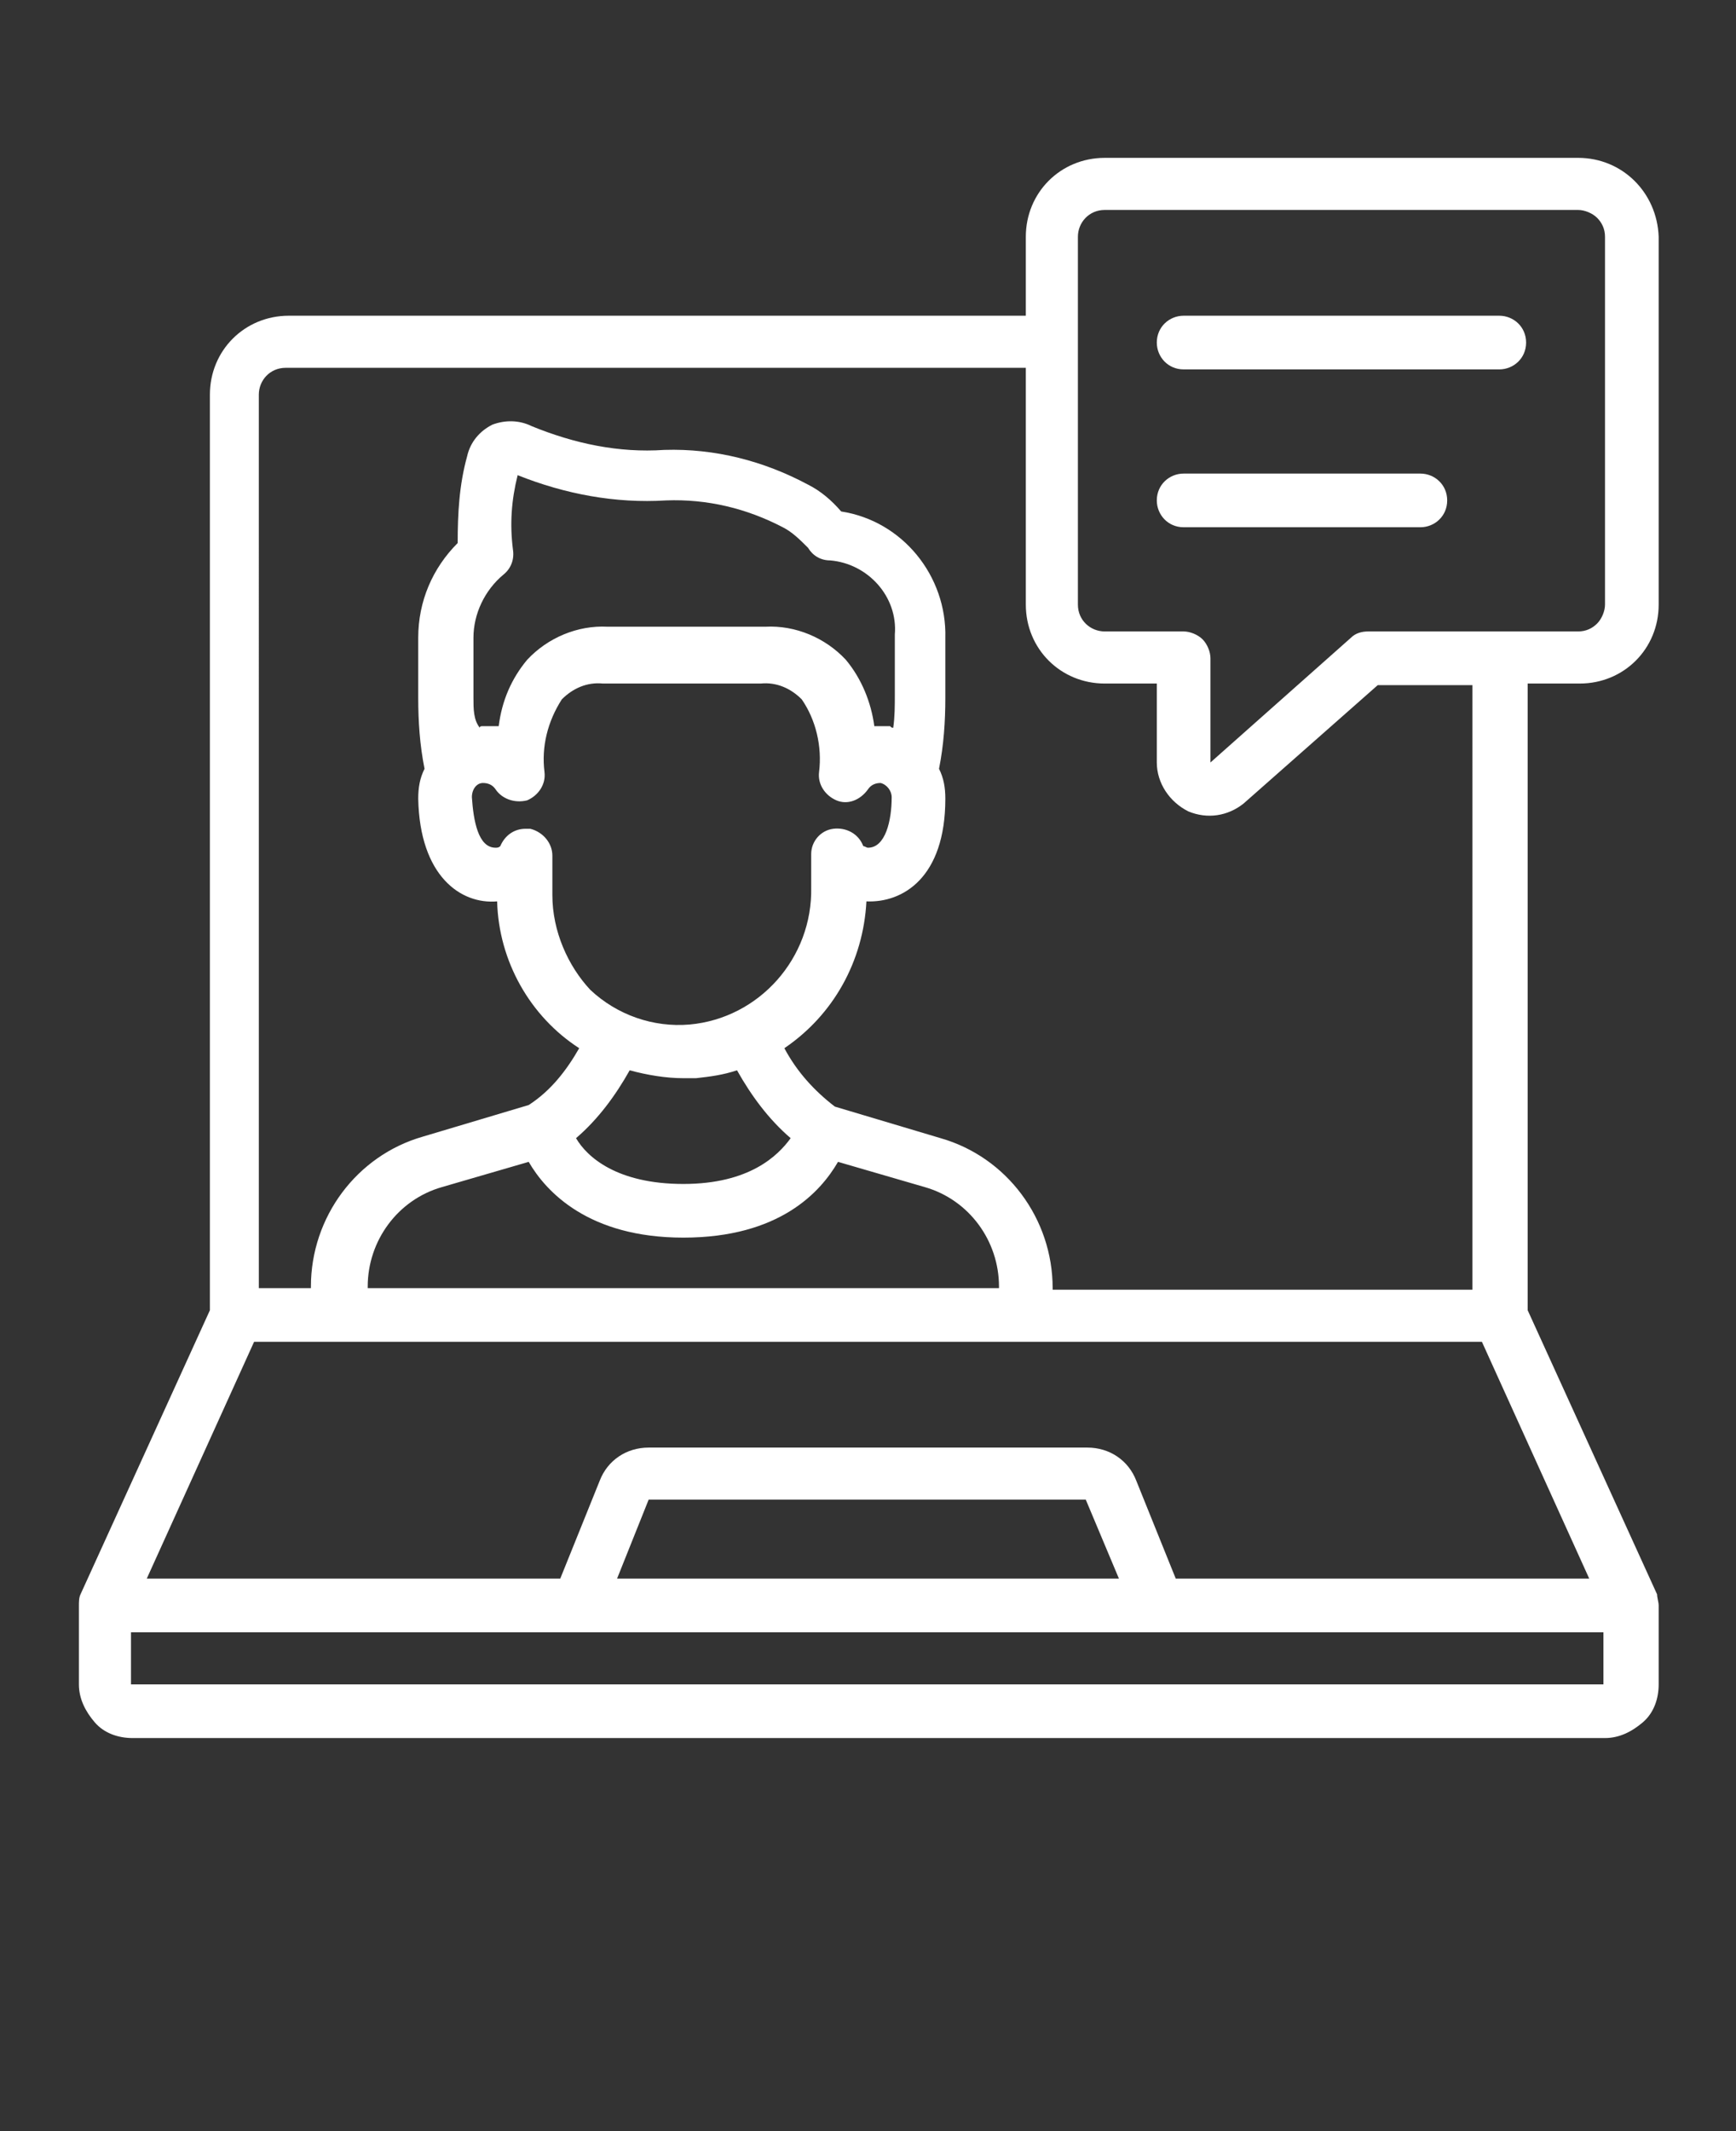 <?xml version="1.0" encoding="utf-8"?>
<!-- Generator: Adobe Illustrator 28.3.0, SVG Export Plug-In . SVG Version: 6.00 Build 0)  -->
<svg version="1.1" id="Layer_1" xmlns="http://www.w3.org/2000/svg" xmlns:xlink="http://www.w3.org/1999/xlink" x="0px" y="0px"
	 viewBox="0 0 110 135" style="enable-background:new 0 0 110 135;" xml:space="preserve">
<rect x="0" y="0" width="110" height="135" fill="#333333" stroke="none"/>
<style type="text/css">
	.st0{fill:#FFFFFF;}
</style>
<g>
	<path class="st0" d="M100,10H70c-2.8,0-5,2.2-5,5v5H18.3c-2.8,0-5,2.2-5,5v58l-8.2,18C5,101.2,5,101.5,5,101.7v5
		c0,0.9,0.4,1.7,1,2.4s1.5,1,2.4,1h93.3c0.9,0,1.7-0.4,2.4-1s1-1.5,1-2.4v-5c0-0.2-0.1-0.5-0.1-0.7l-8.2-18V43.3h3.3
		c2.8,0,5-2.2,5-5V15C105,12.2,102.8,10,100,10L100,10z M33.5,73.6c1.1,1.9,3.8,4.8,9.8,4.8c6.1,0,8.7-2.9,9.8-4.8l5.5,1.6l0,0
		c2.8,0.8,4.7,3.4,4.7,6.3v0.1h-40v-0.1c0-2.9,1.9-5.5,4.7-6.3L33.5,73.6z M33.6,52.5c-0.1,0-0.2,0-0.3,0c-0.7,0-1.3,0.4-1.6,1.1
		c-0.1,0.1-0.2,0.1-0.3,0.1c-1.1,0-1.4-1.7-1.5-3.2l0,0c0-0.5,0.3-0.9,0.7-0.9c0.3,0,0.6,0.1,0.8,0.4c0.4,0.6,1.2,0.9,2,0.7
		c0.7-0.3,1.2-1,1.1-1.8c-0.2-1.6,0.2-3.2,1.1-4.6c0.7-0.7,1.6-1.1,2.6-1h10c1-0.1,1.9,0.3,2.6,1c0.9,1.3,1.3,3,1.1,4.6
		c-0.1,0.8,0.4,1.5,1.1,1.8c0.7,0.3,1.5,0,2-0.7c0.2-0.3,0.5-0.4,0.8-0.4c0.4,0.1,0.7,0.5,0.7,0.9c0,1.5-0.4,3.2-1.5,3.2l0,0
		c-0.1,0-0.2-0.1-0.3-0.1c-0.3-0.8-1.1-1.2-1.9-1.1c-0.8,0.1-1.4,0.8-1.4,1.6v2.1c0.1,4.5-3.3,8.3-7.7,8.7c-2.3,0.2-4.6-0.6-6.3-2.2
		C36,61.2,35,59,35,56.7v-2.5C35,53.4,34.4,52.7,33.6,52.5L33.6,52.5z M30,44.2v-3.8c0-1.5,0.7-3,1.9-4c0.5-0.4,0.7-1,0.6-1.6
		c-0.2-1.6-0.1-3.1,0.3-4.7c3,1.2,6.2,1.8,9.4,1.6c2.6-0.1,5.1,0.5,7.4,1.7c0.6,0.3,1.1,0.8,1.6,1.3c0.3,0.5,0.8,0.8,1.4,0.8
		c2.4,0.2,4.3,2.3,4.1,4.7V44c0,0.7,0,1.4-0.1,2.1c-0.1,0-0.1,0-0.2-0.1l0,0c-0.3,0-0.7,0-1,0c-0.2-1.5-0.8-3-1.8-4.2
		c-1.3-1.4-3.2-2.2-5.1-2.1h-10c-1.9-0.1-3.8,0.7-5.1,2.1c-1,1.2-1.6,2.6-1.8,4.2c-0.3,0-0.7,0-1,0c-0.1,0-0.2,0-0.2,0.1
		C30,45.6,30,44.9,30,44.2L30,44.2z M39.9,67.8c1.1,0.3,2.3,0.5,3.4,0.5c0.3,0,0.5,0,0.8,0c0.9-0.1,1.7-0.2,2.6-0.5
		c0.9,1.6,2,3.1,3.4,4.3c-0.8,1.1-2.6,2.9-6.8,2.9s-6.1-1.7-6.8-2.9C37.9,70.9,39,69.4,39.9,67.8L39.9,67.8z M93.9,85l6.8,15H74.5
		L72,93.8c-0.5-1.3-1.7-2.1-3.1-2.1H41.1c-1.4,0-2.6,0.8-3.1,2.1l-2.5,6.2H9.3l6.8-15H93.9z M70.9,100H39.1l2-5h27.7L70.9,100z
		 M8.3,106.7v-3.3h93.3v3.3H8.3z M93.3,81.7H66.7v-0.1c0-4.4-2.9-8.3-7.1-9.5l-6.7-2l0,0c-1.3-1-2.4-2.2-3.2-3.7
		c3.1-2.1,5-5.5,5.2-9.3c2.3,0.1,5-1.5,5-6.5c0-0.7-0.1-1.3-0.4-1.9c0.3-1.5,0.4-3,0.4-4.5v-3.8c0.1-3.9-2.7-7.4-6.6-8
		c-0.6-0.7-1.3-1.3-2.1-1.7c-2.8-1.5-5.9-2.3-9.1-2.2c-2.9,0.2-5.7-0.4-8.4-1.5c-0.8-0.4-1.7-0.4-2.5-0.1c-0.8,0.4-1.4,1.1-1.6,2
		c-0.5,1.8-0.6,3.6-0.6,5.5c-1.6,1.6-2.5,3.7-2.5,6v3.8c0,1.5,0.1,3,0.4,4.5c-0.3,0.6-0.4,1.2-0.4,1.9c0.1,4.9,2.7,6.7,5,6.5
		c0.1,3.8,2.1,7.3,5.2,9.3c-0.8,1.4-1.8,2.7-3.2,3.6l-6.7,2c-4.2,1.2-7.1,5.1-7.1,9.5v0.1h-3.3V25c0-0.9,0.7-1.7,1.7-1.7H65v15
		c0,2.8,2.2,5,5,5h3.3v5c0,1.3,0.8,2.5,2,3.1c1.2,0.5,2.5,0.3,3.5-0.5l8.5-7.5h6V81.7z M101.7,38.3L101.7,38.3
		c0,0.4-0.2,0.9-0.5,1.2S100.5,40,100,40H86.7c-0.4,0-0.8,0.1-1.1,0.4l-8.9,7.9v-6.6c0-0.4-0.2-0.9-0.5-1.2C75.9,40.2,75.4,40,75,40
		h-5c-0.9,0-1.7-0.7-1.7-1.7V15c0-0.9,0.7-1.7,1.7-1.7h30c0.4,0,0.9,0.2,1.2,0.5s0.5,0.7,0.5,1.2V38.3z"/>
	<path class="st0" d="M95,20H75c-0.9,0-1.7,0.7-1.7,1.7c0,0.9,0.7,1.7,1.7,1.7h20c0.9,0,1.7-0.7,1.7-1.7S95.9,20,95,20z"/>
	<path class="st0" d="M90,30H75c-0.9,0-1.7,0.7-1.7,1.7c0,0.9,0.7,1.7,1.7,1.7h15c0.9,0,1.7-0.7,1.7-1.7S90.9,30,90,30z"/>
</g>
</svg>
